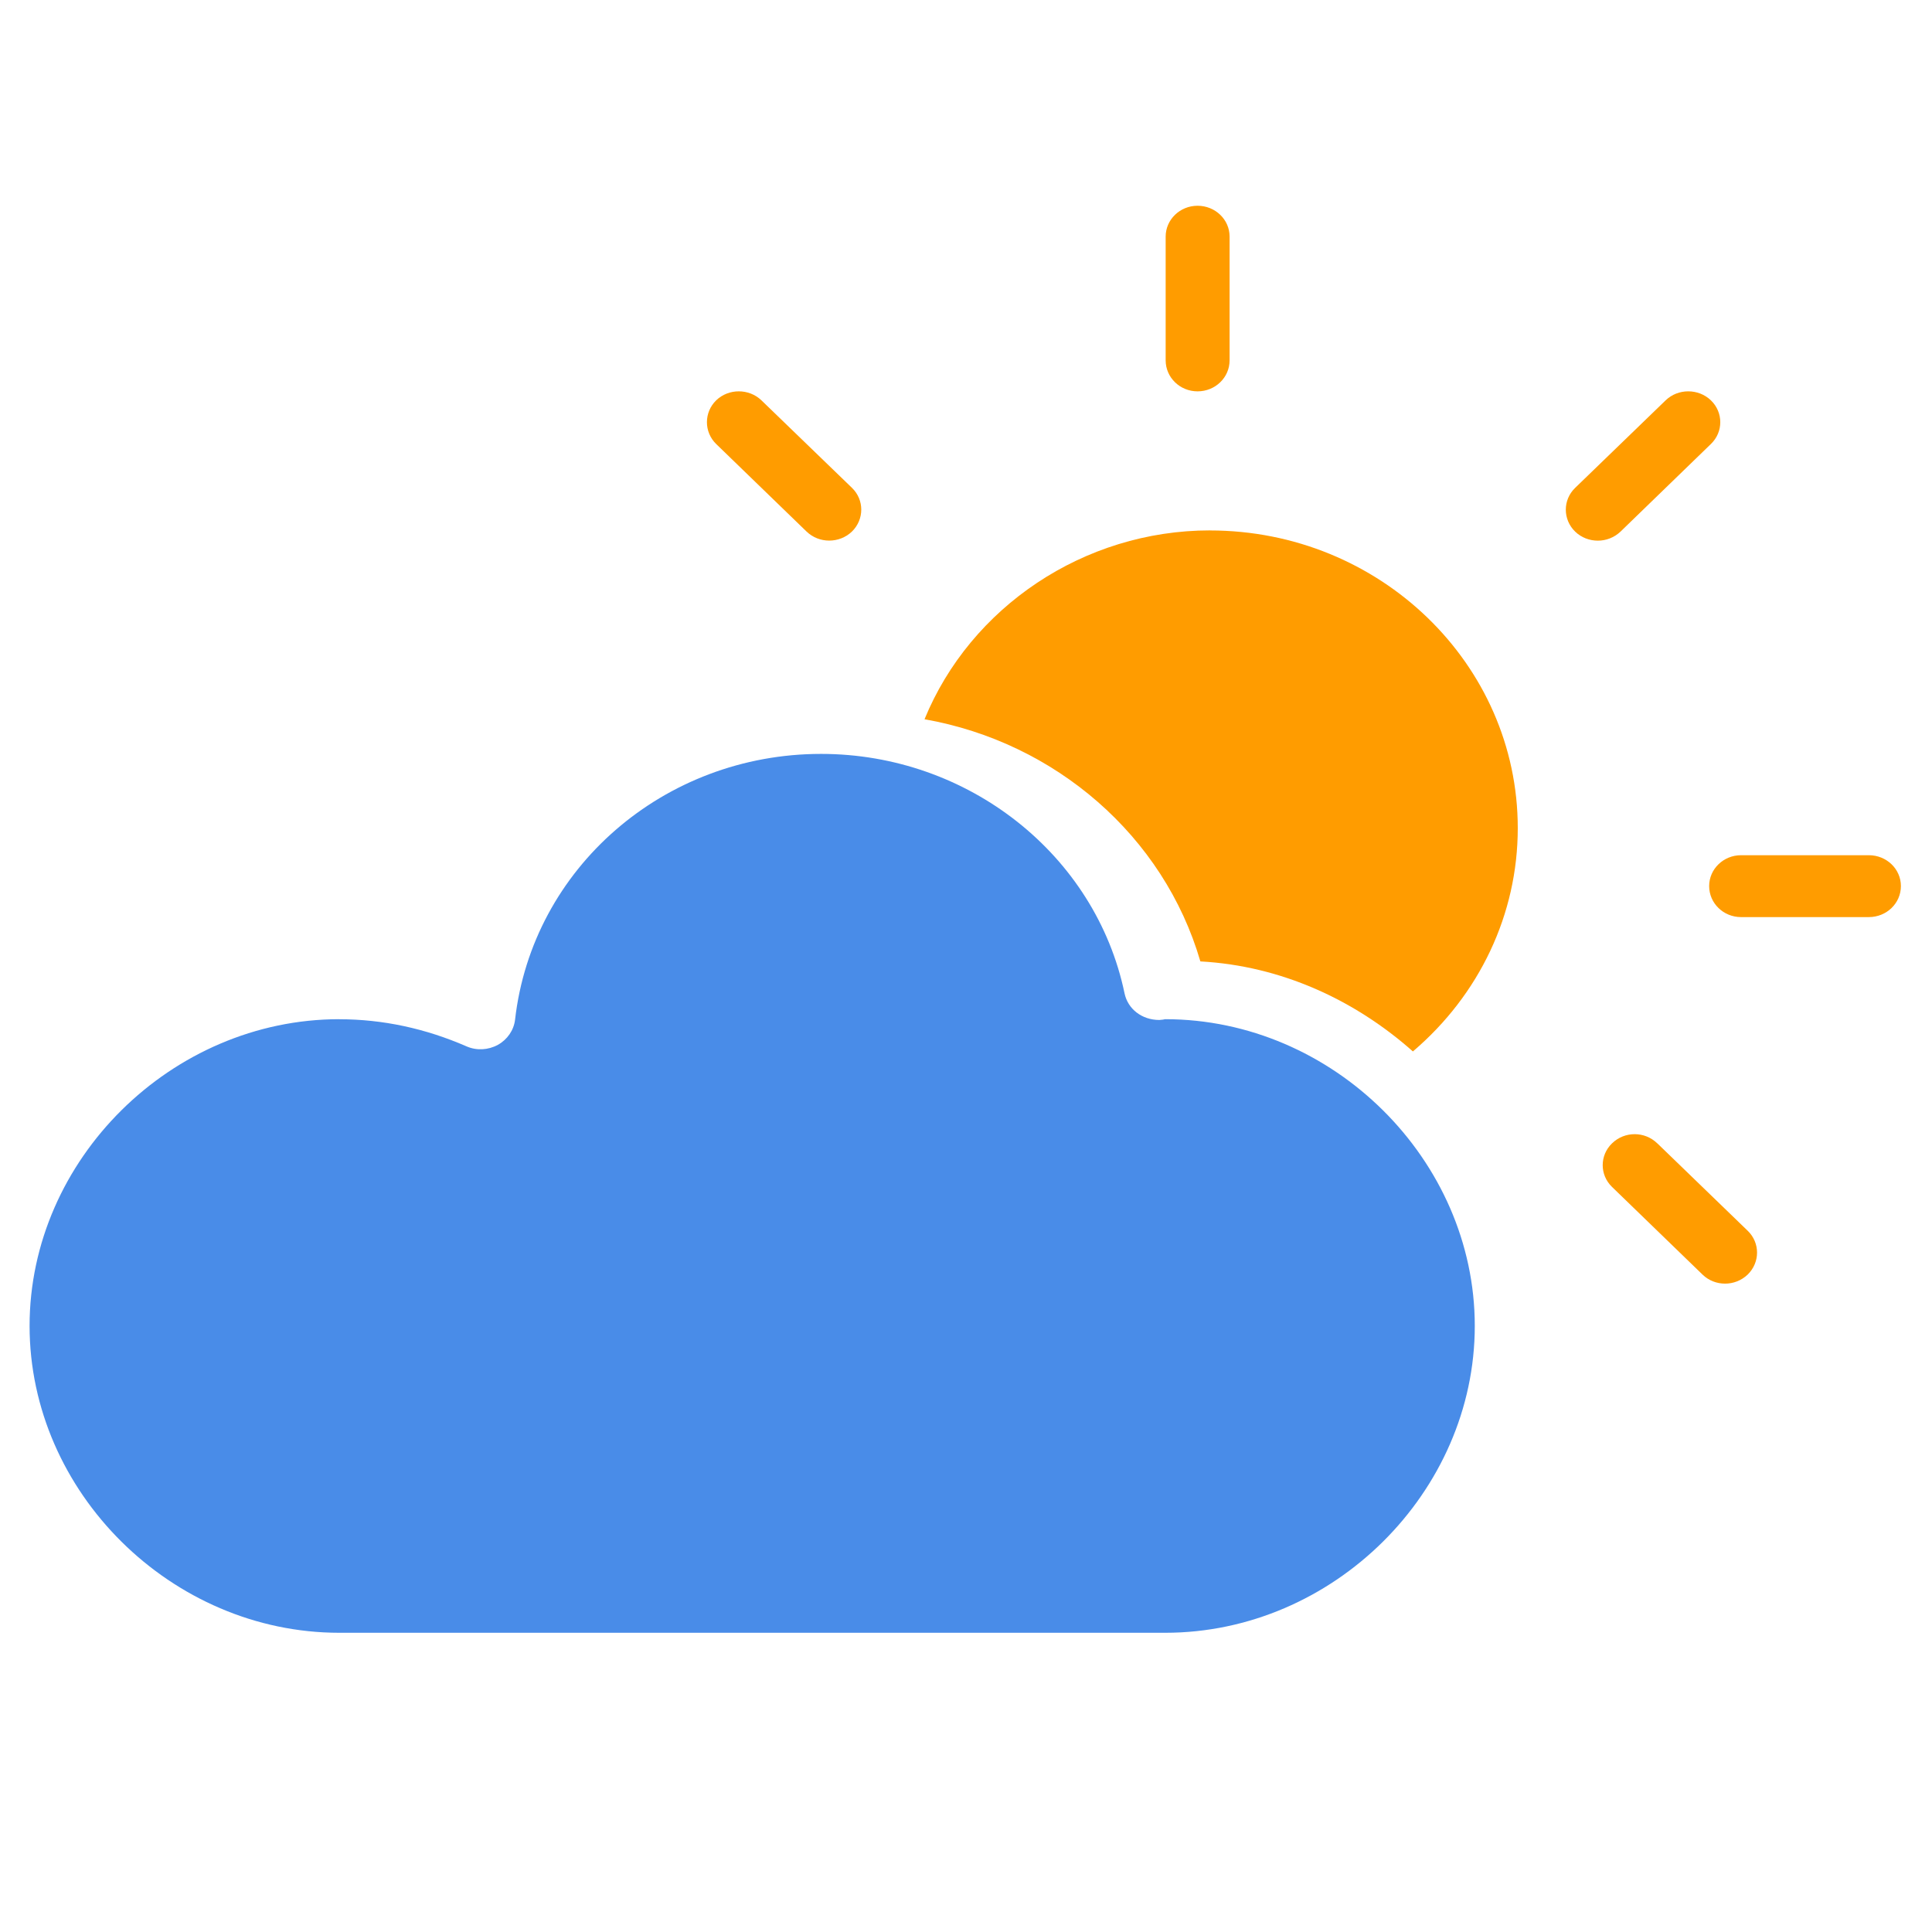 <?xml version="1.0" encoding="utf-8"?>
<!-- Generated by IcoMoon.io -->
<!DOCTYPE svg PUBLIC "-//W3C//DTD SVG 1.1//EN" "http://www.w3.org/Graphics/SVG/1.1/DTD/svg11.dtd">
<svg version="1.1" xmlns="http://www.w3.org/2000/svg" xmlns:xlink="http://www.w3.org/1999/xlink" width="32" height="32" viewBox="0 0 32 32">
<path fill="rgb(255, 156, 0)" d="M20.042 8.785c-2.092 0-3.969 1.272-4.729 3.128 2.166 0.381 3.963 1.932 4.569 4.011 1.339 0.073 2.558 0.638 3.52 1.491 1.101-0.938 1.737-2.271 1.737-3.699 0-2.72-2.288-4.93-5.098-4.93z"></path>
<path fill="rgb(255, 156, 0)" d="M27.449 18.937c-0.207-0.202-0.541-0.202-0.748 0-0.207 0.199-0.207 0.524 0 0.723l1.498 1.451c0.103 0.1 0.237 0.15 0.374 0.15 0.134 0 0.269-0.050 0.374-0.15 0.207-0.202 0.207-0.527 0-0.726l-1.497-1.448z"></path>
<path fill="rgb(255, 156, 0)" d="M28.338 7.354c0.207-0.199 0.207-0.524 0-0.723s-0.544-0.199-0.75 0l-1.498 1.449c-0.207 0.199-0.207 0.524 0 0.726 0.105 0.1 0.239 0.149 0.376 0.149 0.134 0 0.269-0.050 0.374-0.149l1.498-1.452z"></path>
<path fill="rgb(255, 156, 0)" d="M12.612 6.631c-0.207-0.199-0.544-0.199-0.75 0-0.204 0.199-0.204 0.524 0 0.723l1.498 1.451c0.105 0.1 0.239 0.149 0.374 0.149 0.137 0 0.272-0.050 0.376-0.149 0.207-0.202 0.207-0.527 0-0.726l-1.498-1.448z"></path>
<path fill="rgb(255, 156, 0)" d="M30.954 14.165h-2.117c-0.291 0-0.528 0.229-0.528 0.511 0 0.285 0.237 0.514 0.528 0.514h2.117c0.294 0 0.531-0.229 0.531-0.514 0-0.282-0.237-0.511-0.531-0.511z"></path>
<path fill="rgb(255, 156, 0)" d="M19.835 6.482c0.294 0 0.531-0.229 0.531-0.514v-2.049c0-0.282-0.237-0.511-0.531-0.511-0.291 0-0.528 0.229-0.528 0.511v2.049c0 0.285 0.237 0.514 0.528 0.514z"></path>
<path fill="rgb(73, 140, 232)" d="M5.62 16.882c0.718 0 1.426 0.152 2.107 0.449 0.167 0.073 0.359 0.062 0.519-0.025 0.157-0.087 0.264-0.242 0.285-0.416 0.286-2.511 2.465-4.403 5.069-4.403 2.433 0 4.547 1.668 5.026 3.966 0.055 0.261 0.289 0.441 0.576 0.441 0.043-0.003 0.082-0.008 0.097-0.013 2.78 0 5.128 2.329 5.128 5.080 0 2.755-2.348 5.083-5.128 5.083h-13.678c-2.782 0-5.131-2.329-5.131-5.083 0-2.752 2.349-5.080 5.131-5.080z"></path>
</svg>
